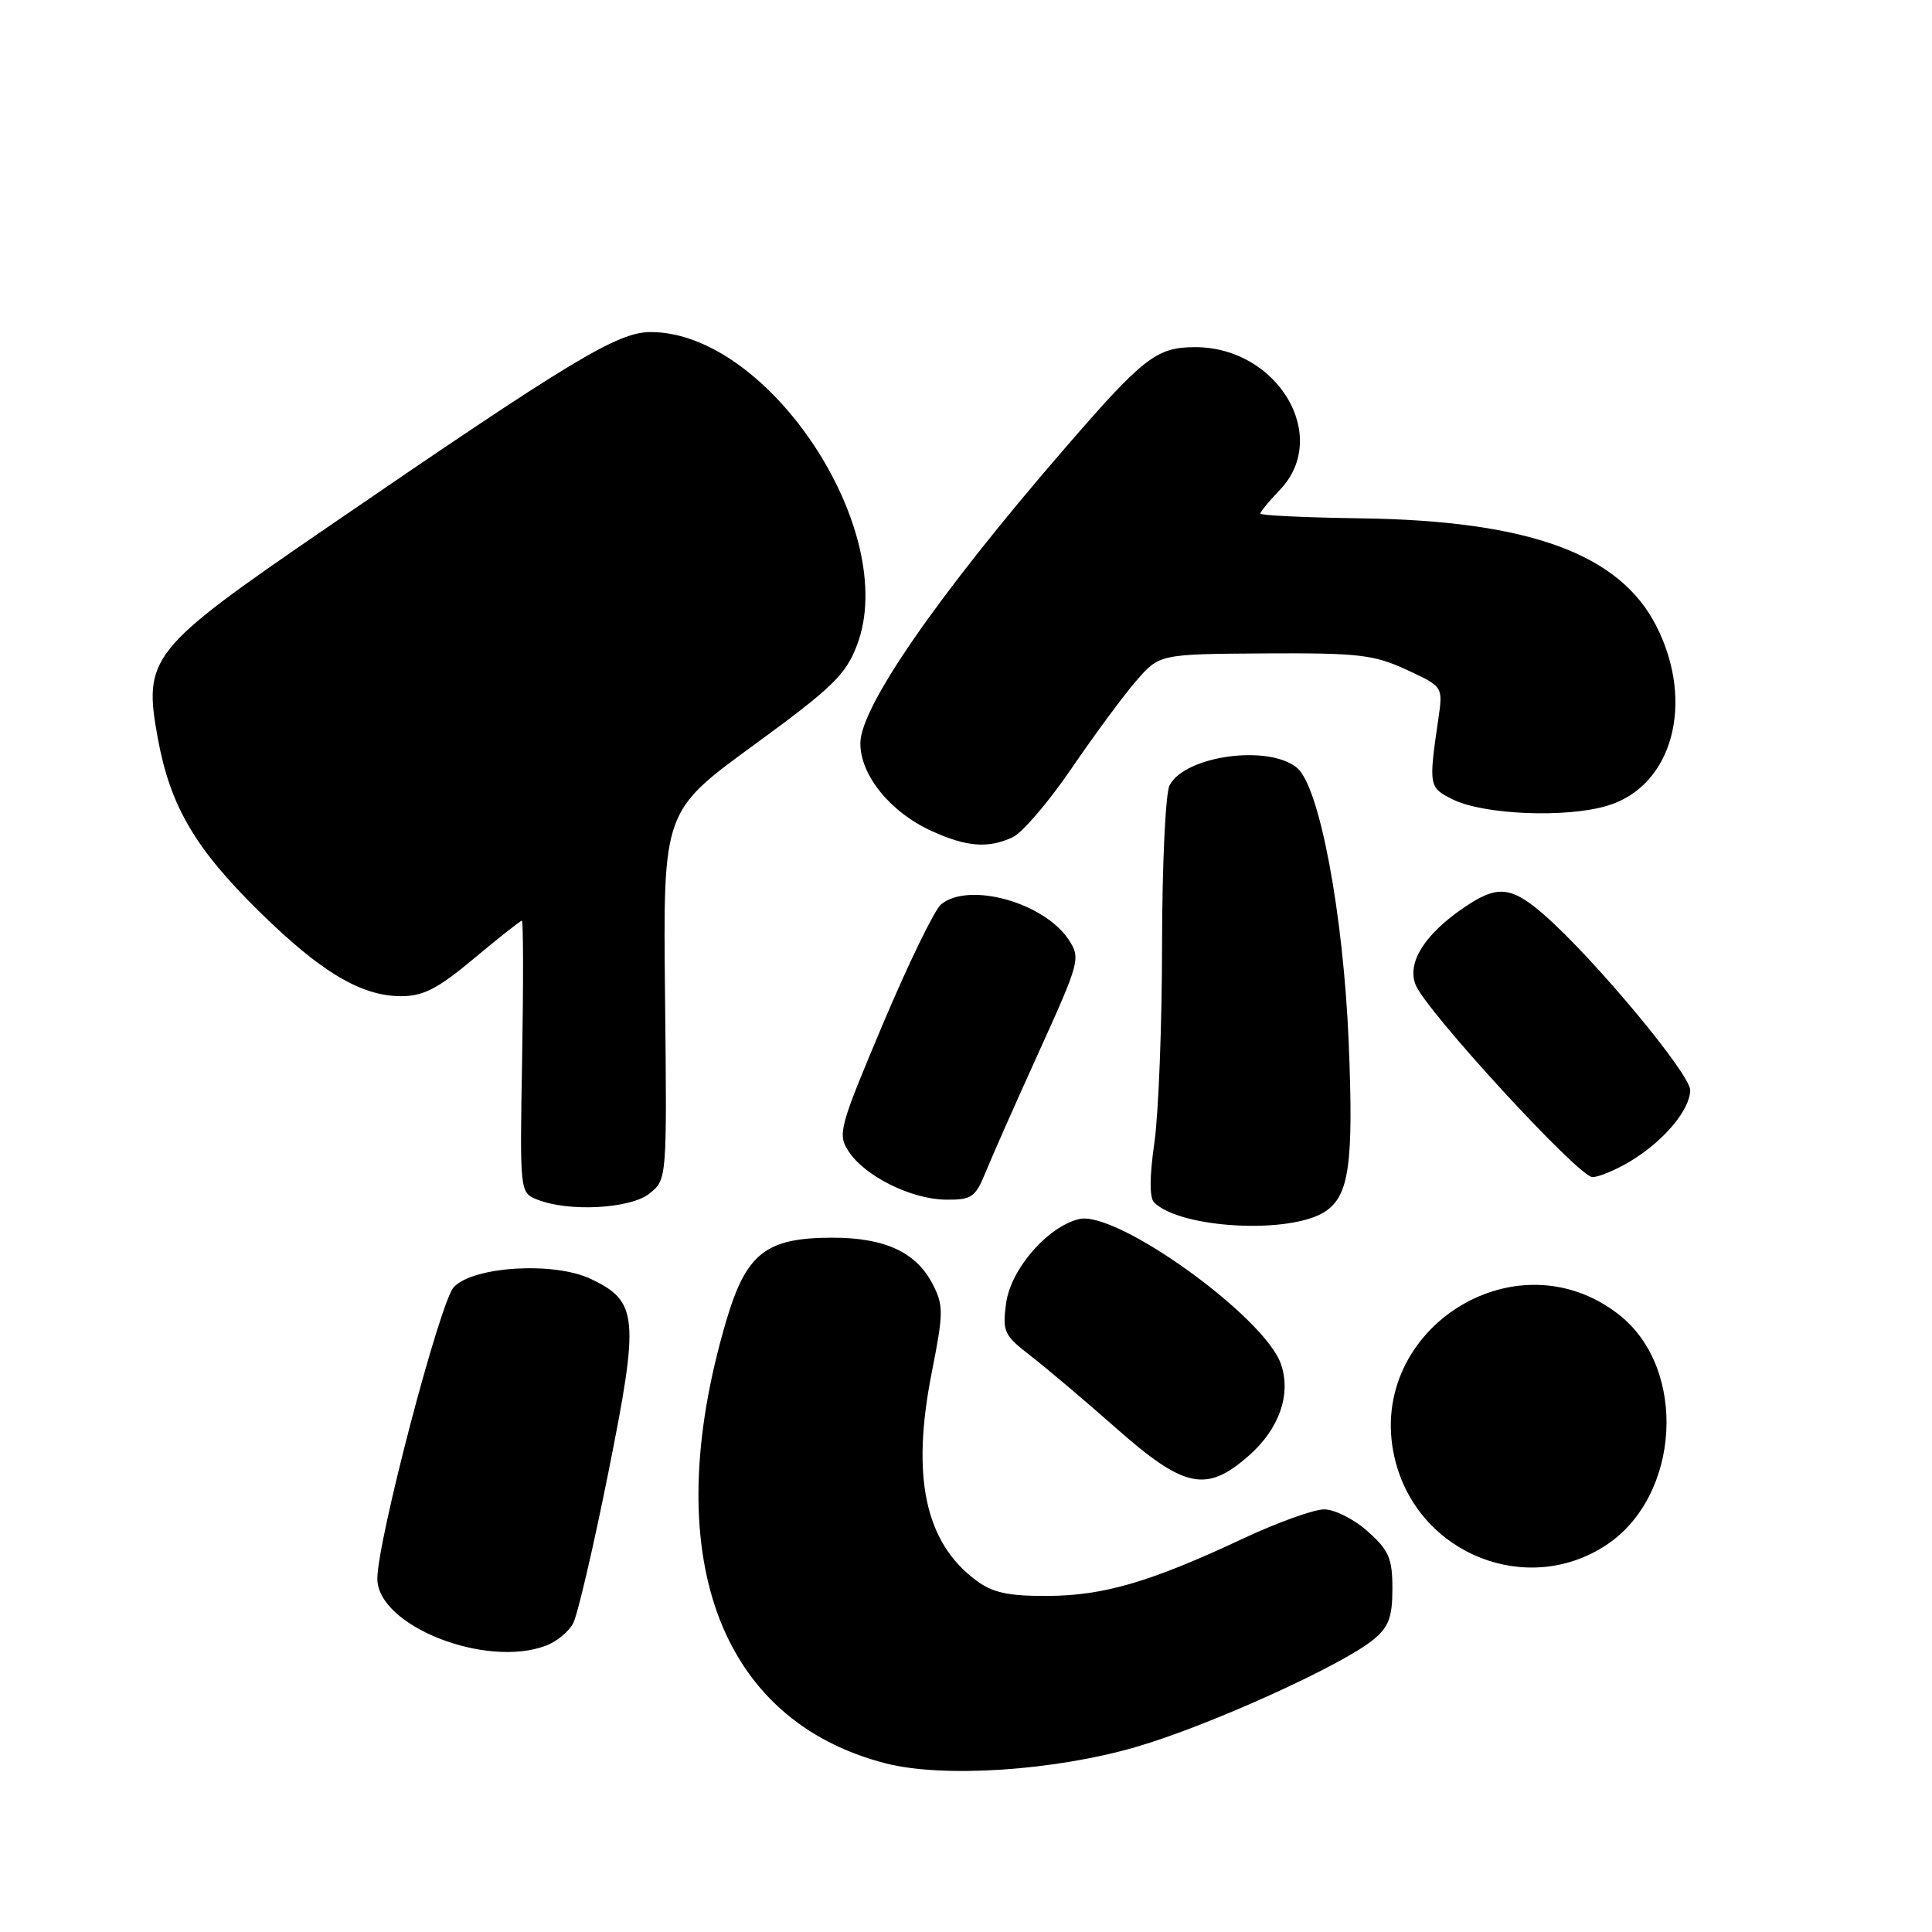 <?xml version="1.0" encoding="UTF-8" standalone="no"?>
<!DOCTYPE svg PUBLIC "-//W3C//DTD SVG 1.1//EN" "http://www.w3.org/Graphics/SVG/1.1/DTD/svg11.dtd" >
<svg xmlns="http://www.w3.org/2000/svg" xmlns:xlink="http://www.w3.org/1999/xlink" version="1.1" viewBox="0 0 256 256">
 <g >
 <path fill="currentColor"
d=" M 150.50 231.49 C 160.05 228.73 177.82 220.69 182.00 217.24 C 184.02 215.58 184.50 214.27 184.50 210.51 C 184.50 206.49 184.04 205.42 181.23 202.92 C 179.44 201.31 176.84 200.00 175.46 200.00 C 174.09 200.00 169.26 201.74 164.73 203.86 C 152.49 209.61 146.28 211.43 138.82 211.47 C 133.56 211.49 131.55 211.05 129.32 209.40 C 122.56 204.35 120.72 195.67 123.47 181.82 C 125.03 173.91 125.04 172.98 123.57 170.13 C 121.39 165.92 117.24 164.00 110.30 164.00 C 101.45 164.01 98.87 166.05 96.20 175.12 C 87.16 205.85 95.16 227.96 117.38 233.66 C 124.98 235.60 139.60 234.65 150.50 231.49 Z  M 72.37 218.05 C 73.75 217.52 75.36 216.20 75.94 215.11 C 76.53 214.01 78.63 204.99 80.62 195.06 C 84.74 174.51 84.55 172.44 78.28 169.46 C 73.40 167.15 62.72 167.79 60.13 170.55 C 58.30 172.50 50.00 204.16 50.00 209.18 C 50.00 215.42 64.34 221.10 72.37 218.05 Z  M 212.85 204.72 C 222.68 198.21 223.62 181.36 214.56 174.23 C 200.61 163.25 180.34 176.68 184.96 193.84 C 188.24 206.05 202.46 211.59 212.85 204.72 Z  M 165.46 192.90 C 169.49 189.36 171.11 184.78 169.74 180.77 C 167.61 174.50 147.96 160.36 143.00 161.53 C 138.82 162.52 133.92 168.16 133.31 172.71 C 132.81 176.44 133.04 176.94 136.52 179.62 C 138.57 181.20 143.69 185.53 147.88 189.23 C 156.95 197.23 159.84 197.83 165.46 192.90 Z  M 175.58 160.54 C 178.78 158.45 179.37 154.18 178.71 138.12 C 178.00 121.05 174.84 104.23 171.87 101.75 C 168.12 98.62 157.08 100.11 154.98 104.04 C 154.44 105.05 153.99 114.54 153.98 125.18 C 153.97 135.81 153.51 147.62 152.96 151.43 C 152.32 155.86 152.30 158.70 152.92 159.32 C 156.39 162.79 170.94 163.58 175.58 160.54 Z  M 86.08 158.14 C 88.38 156.27 88.38 156.27 88.12 131.89 C 87.86 107.50 87.86 107.50 99.85 98.75 C 110.30 91.12 112.05 89.43 113.55 85.50 C 119.31 70.43 101.89 44.00 86.21 44.00 C 81.82 44.00 75.77 47.66 43.00 70.13 C 19.80 86.04 18.94 87.12 20.92 97.88 C 22.57 106.83 25.84 112.41 34.33 120.76 C 42.50 128.80 47.86 132.00 53.15 132.00 C 56.10 132.00 58.01 131.01 62.81 127.00 C 66.10 124.25 68.95 122.00 69.15 122.00 C 69.34 122.00 69.36 130.10 69.19 140.01 C 68.87 158.02 68.87 158.02 71.19 158.95 C 75.36 160.62 83.56 160.17 86.08 158.14 Z  M 130.63 155.25 C 131.47 153.19 134.65 146.00 137.71 139.27 C 143.07 127.45 143.20 126.95 141.62 124.54 C 138.37 119.58 128.36 116.80 124.69 119.84 C 123.83 120.56 120.37 127.67 117.00 135.66 C 111.18 149.47 110.96 150.28 112.45 152.57 C 114.61 155.86 120.73 158.90 125.30 158.96 C 128.77 159.00 129.24 158.67 130.63 155.25 Z  M 216.00 153.89 C 220.43 151.23 223.92 147.10 223.96 144.46 C 224.00 142.35 211.25 127.03 204.64 121.25 C 200.25 117.41 198.42 117.23 193.99 120.25 C 188.78 123.80 186.43 127.52 187.56 130.46 C 188.86 133.85 209.15 155.94 211.00 155.97 C 211.82 155.98 214.07 155.05 216.00 153.89 Z  M 134.20 110.93 C 135.47 110.34 138.95 106.26 141.95 101.87 C 144.95 97.47 148.80 92.25 150.51 90.27 C 153.63 86.67 153.63 86.67 167.56 86.58 C 179.99 86.51 182.03 86.74 186.36 88.74 C 191.21 90.98 191.21 90.98 190.59 95.24 C 189.29 104.16 189.32 104.35 192.50 105.93 C 196.61 107.96 207.52 108.41 212.99 106.76 C 221.61 104.18 224.63 93.12 219.48 82.97 C 214.62 73.37 202.59 68.99 180.26 68.68 C 172.98 68.58 167.01 68.30 167.01 68.05 C 167.00 67.81 168.17 66.39 169.60 64.90 C 176.35 57.85 169.32 46.01 158.38 46.00 C 153.22 46.00 151.51 47.34 140.82 59.72 C 124.18 78.98 114.00 93.70 114.00 98.49 C 114.00 102.74 117.98 107.63 123.46 110.12 C 128.11 112.23 130.95 112.45 134.20 110.93 Z "/>
</g>
</svg>